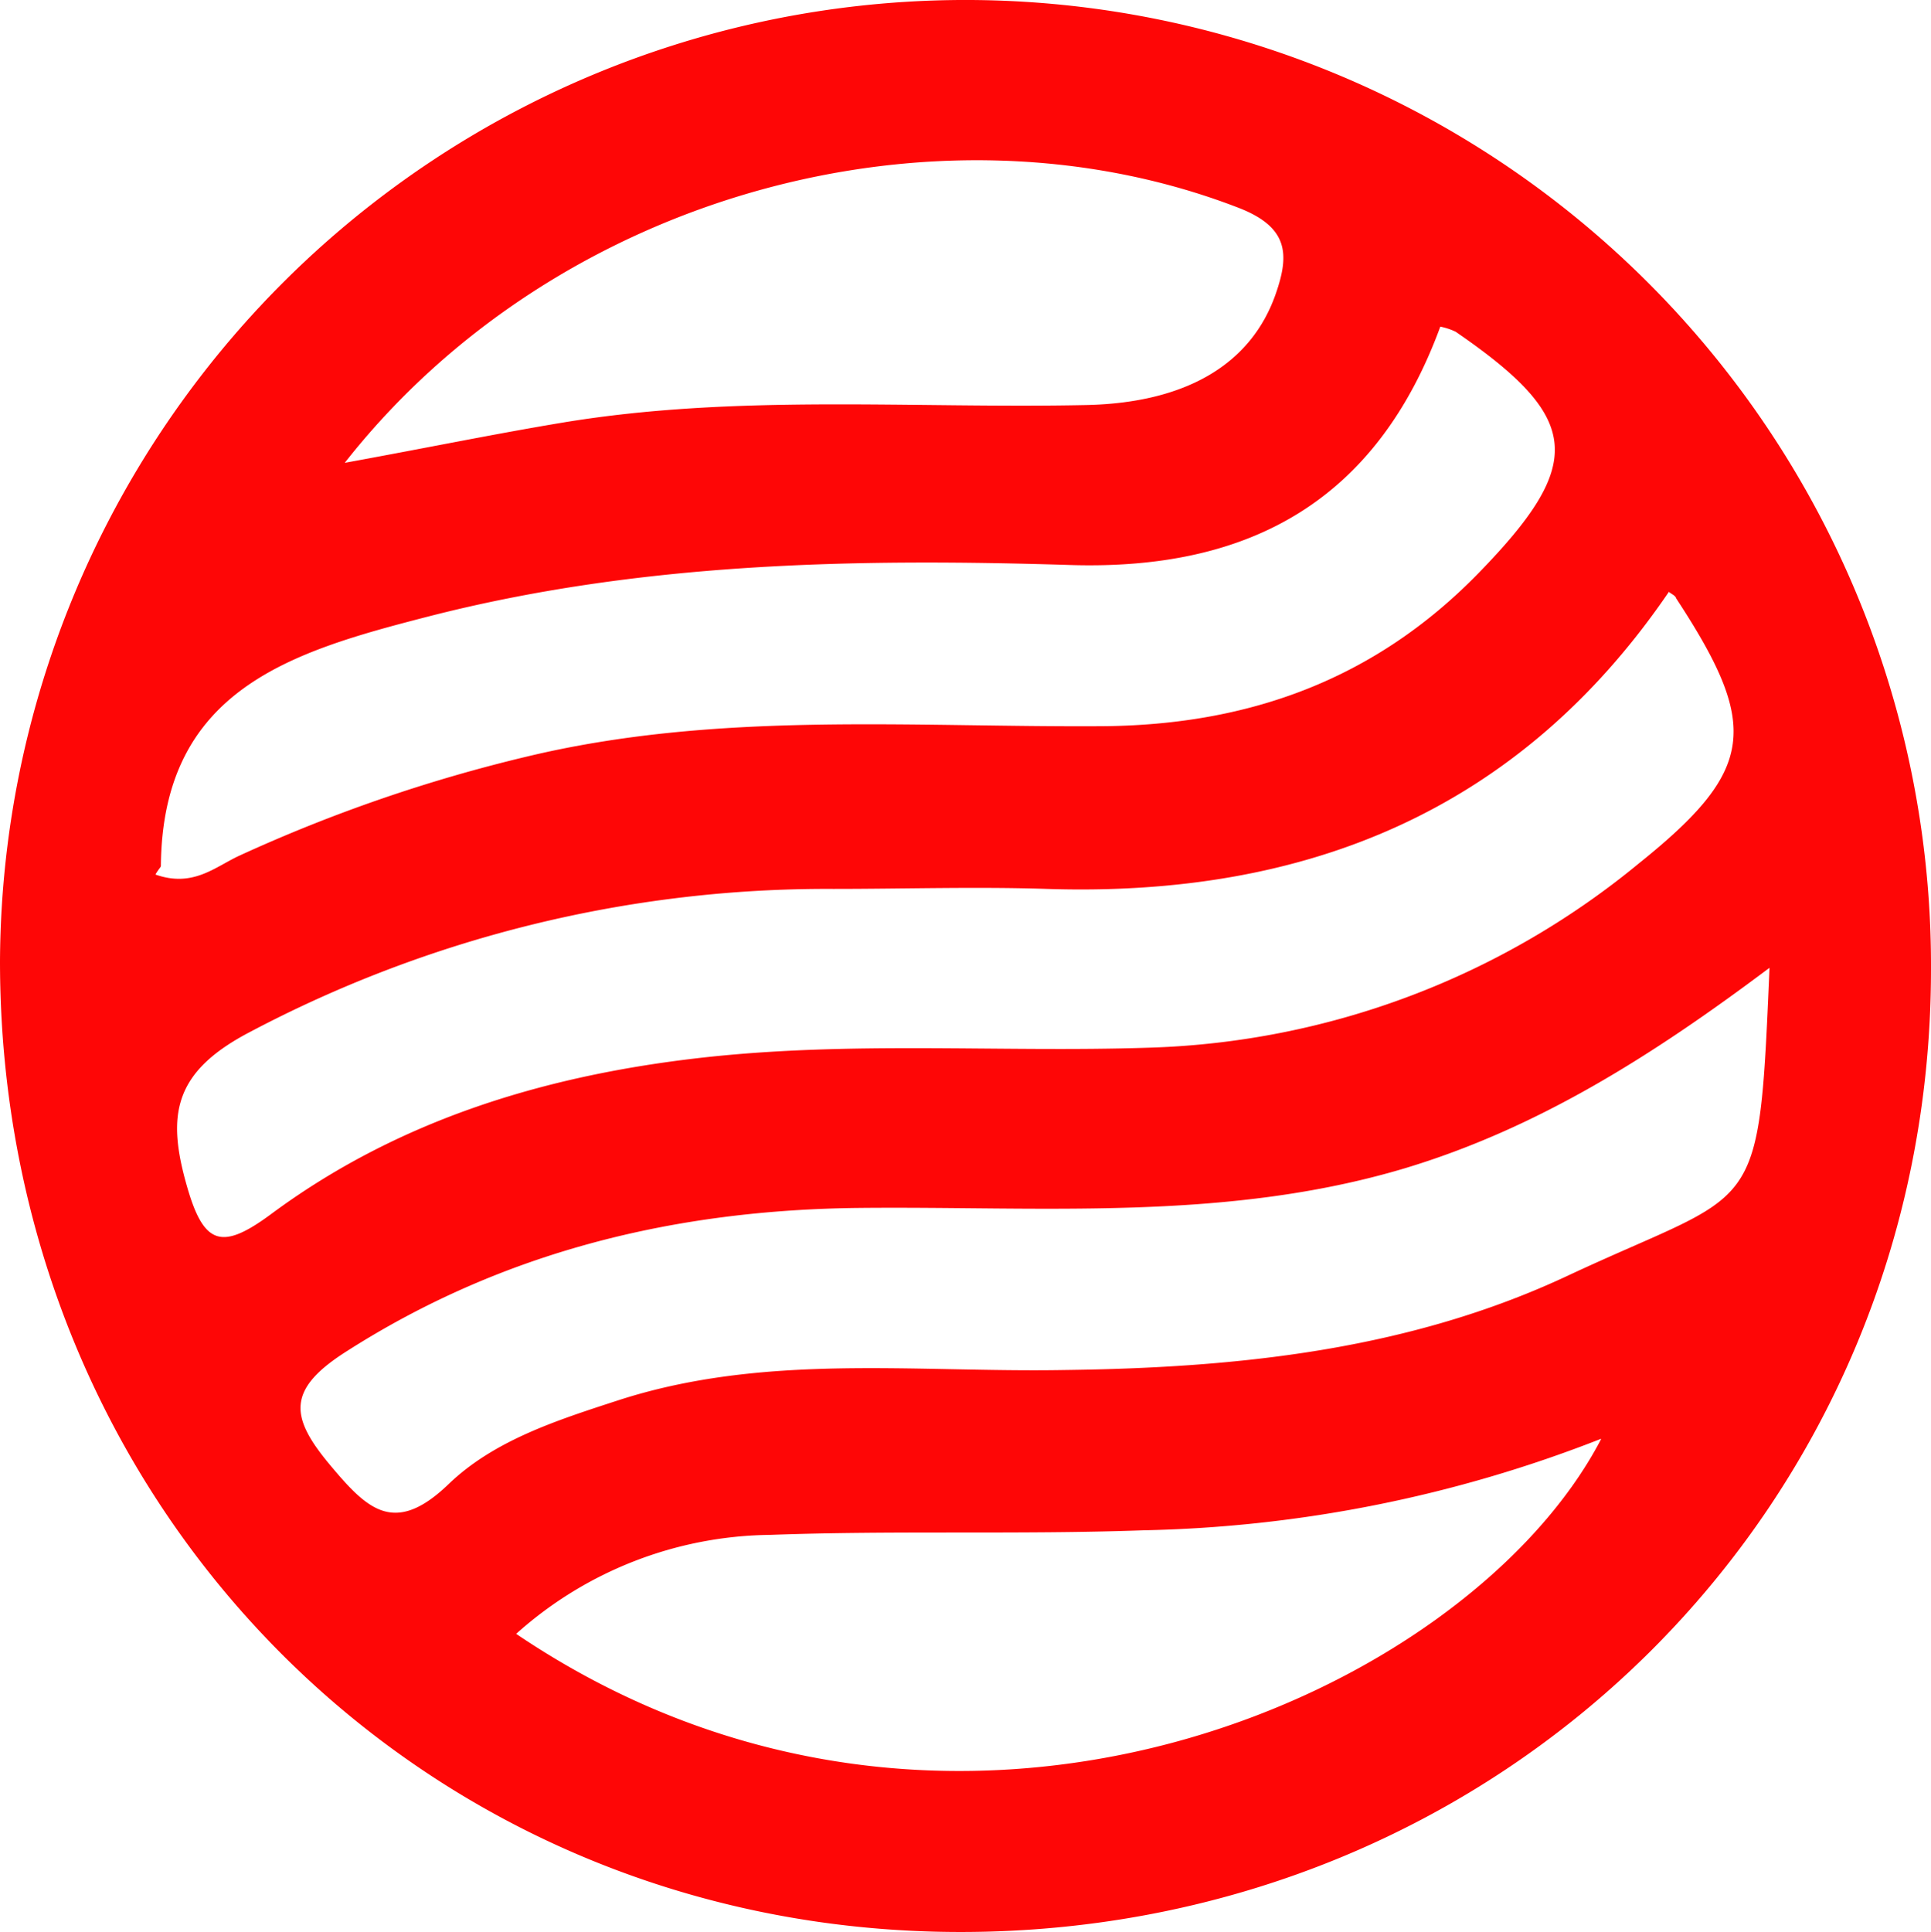 <svg xmlns="http://www.w3.org/2000/svg" viewBox="0 0 126.64 126.69"><defs><style>.cls-1{fill:#fe0606;}</style></defs><g id="Layer_2" data-name="Layer 2"><g id="Layer_1-2" data-name="Layer 1"><path class="cls-1" d="M63,126.69c-35.35,0-63-28-63-63.65a63.32,63.32,0,0,1,126.64.56h0C126.62,98.88,98.56,126.69,63,126.69Zm46.43-87.85c-9.8,14.35-23.8,20-40.77,19.45-4.66-.15-9.32,0-14,0a81,81,0,0,0-38.3,9.4c-5,2.62-5.44,5.45-4.09,10.13,1.1,3.83,2.28,4.18,5.5,1.8,8.19-6.07,17.63-9,27.72-10.2s20-.39,29.92-.72a53,53,0,0,0,32.07-12.08c7.67-6.15,7.94-9,2.45-17.38-.05-.17-.21-.23-.49-.43ZM116,63.5C108.32,69.26,100.82,74,92.1,76.62c-11.75,3.5-23.77,2.47-35.72,2.59S33.09,82,22.75,88.6c-4,2.53-3.73,4.34-1.07,7.51,2.41,2.87,4.19,4.62,7.73,1.22,3-2.89,7.13-4.2,11.09-5.49,9.58-3.12,19.48-1.83,29.26-2,11.43-.14,22.68-1.31,33.11-6.21,12.56-5.87,12.46-3.42,13.18-20.16ZM10.2,57.35c2.48.87,3.92-.52,5.52-1.25a101.66,101.66,0,0,1,18.8-6.48c12.48-3,25.15-1.92,37.76-2,9.64-.07,17.88-3.07,24.65-10,7.06-7.24,6.82-10.18-1.47-15.87a4.35,4.35,0,0,0-1-.33c-4.15,11.3-12.36,16-24.28,15.63-14.12-.44-28.24-.18-42.1,3.38-8.93,2.3-17.43,4.75-17.53,16.36,0,.07-.15.2-.34.53Zm94.8,37a86.86,86.86,0,0,1-30,6c-8.15.29-16.32,0-24.48.3a25.35,25.35,0,0,0-16.67,6.49C62.3,126.37,96.18,111.28,105,94.38Zm-82.39-64c5.48-1,9.85-1.9,14.24-2.63,11.41-1.9,22.92-.92,34.39-1.16,6.48-.14,10.81-2.63,12.43-7.3.89-2.56.86-4.36-2.46-5.64-19.67-7.6-44.65-1-58.57,16.69Z"/></g></g></svg>